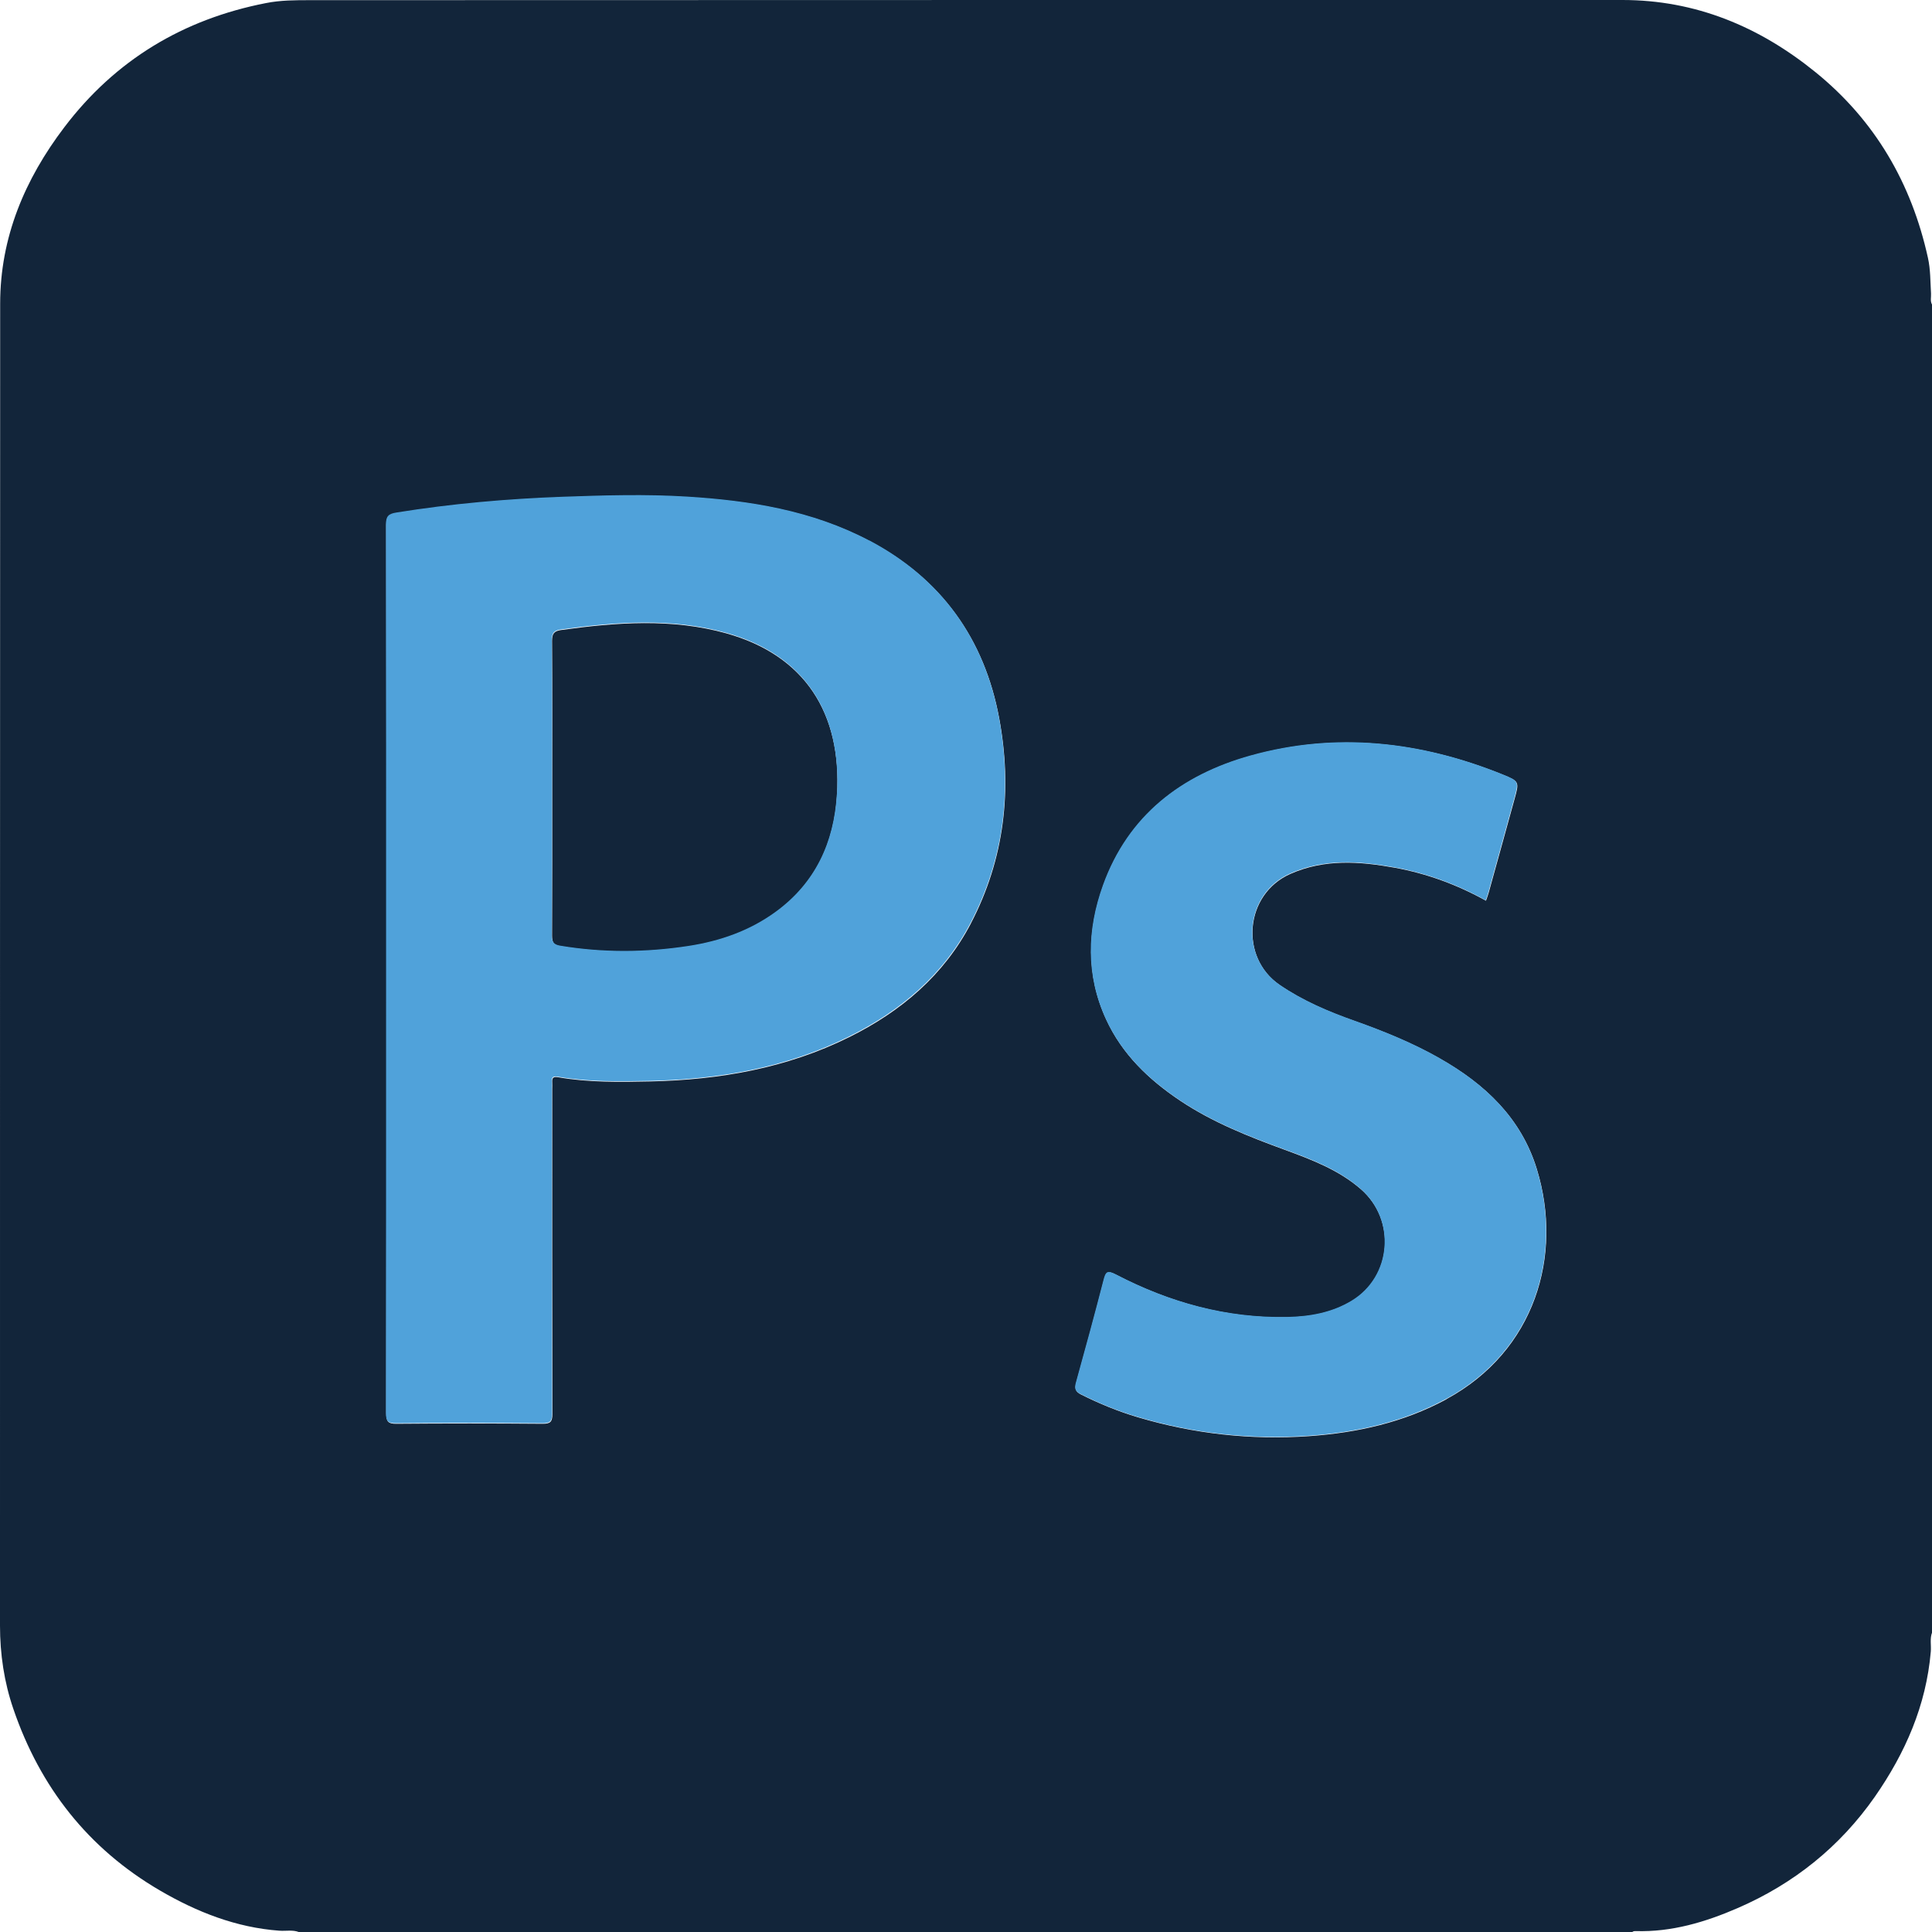 <?xml version="1.0" encoding="UTF-8"?>
<svg id="Capa_2" data-name="Capa 2" xmlns="http://www.w3.org/2000/svg" viewBox="0 0 238.54 238.54">
  <defs>
    <style>
      .cls-1 {
        fill: #12253a;
      }

      .cls-1, .cls-2 {
        stroke-width: 0px;
      }

      .cls-2 {
        fill: #50a2da;
      }
    </style>
  </defs>
  <g id="Capa_1-2" data-name="Capa 1">
    <g>
      <g>
        <path class="cls-1" d="m238.54,37.6c-.24-.44-.09-.91-.12-1.37-.09-1.47-.06-2.95-.38-4.39-2.03-9.22-6.54-16.98-13.9-22.94C217.22,3.29,209.36,0,200.32,0,146.31,0,92.3,0,38.28.02c-1.81,0-3.65,0-5.44.36C22.63,2.37,14.25,7.4,7.95,15.7,3.07,22.12.02,29.3.02,37.5,0,91.9,0,146.3,0,200.71c0,3.52.51,6.97,1.65,10.29,3.3,9.66,9.24,17.24,18.09,22.41,4.56,2.66,9.41,4.58,14.76,4.97.8.06,1.63-.13,2.41.17h164.62c.12-.12.27-.12.43-.12,4.44.13,8.6-1.11,12.6-2.85,6.9-2.99,12.61-7.56,16.93-13.75,3.75-5.39,6.33-11.26,6.9-17.9.07-.8-.14-1.62.17-2.4V37.6Zm-118.66,76.4c-3.35,6.42-8.63,10.88-15.04,14.06-7.72,3.83-16,5.27-24.53,5.46-3.8.08-7.61.14-11.37-.51-.58-.1-.8.02-.76.61.02.27,0,.54,0,.81,0,13.39-.01,26.77.02,40.16,0,.98-.26,1.2-1.21,1.2-6.01-.05-12.03-.05-18.04,0-1.05.01-1.26-.29-1.26-1.29.03-18.31.02-36.63.02-54.94,0-18.24,0-36.47-.02-54.71,0-1.02.27-1.34,1.29-1.5,6.83-1.1,13.7-1.7,20.6-1.95,5.08-.18,10.16-.34,15.24-.02,7.83.48,15.5,1.72,22.53,5.42,8.88,4.68,14.2,12.08,16.02,21.89,1.63,8.79.67,17.32-3.5,25.32Zm58.75,58.74c-5.32,2.89-11.05,4.16-17.02,4.58-7.19.5-14.24-.29-21.14-2.34-2.42-.72-4.74-1.67-6.99-2.8-.7-.35-.8-.72-.6-1.44,1.17-4.21,2.32-8.43,3.41-12.67.26-1.02.47-1.22,1.51-.68,6.63,3.45,13.67,5.41,21.19,5.26,2.77-.05,5.49-.54,7.91-2,4.96-2.99,5.52-10,1.13-13.82-2.75-2.39-6.09-3.65-9.44-4.88-4.48-1.64-8.9-3.39-12.89-6.06-3.87-2.59-7.15-5.73-9.12-10.02-2.5-5.44-2.34-11.03-.36-16.54,3.1-8.62,9.67-13.63,18.2-16,10.6-2.96,21.03-1.77,31.17,2.34,2,.81,1.99.87,1.41,2.97-1.05,3.84-2.12,7.68-3.18,11.52-.09.33-.21.65-.35,1.05-3.56-1.98-7.3-3.35-11.24-4.07-4.35-.79-8.68-1.11-12.91.76-5.64,2.49-6.31,10.3-1.32,13.72,2.87,1.97,6.04,3.31,9.29,4.46,3.62,1.28,7.17,2.73,10.51,4.63,5.56,3.16,10.02,7.34,11.95,13.64,3.27,10.66-.24,22.46-11.13,28.38Z"/>
        <path class="cls-1" d="m89.69,78.2c-6.75-1.88-13.59-1.36-20.42-.41-.88.12-1.11.47-1.11,1.34.04,6.05.02,12.1.02,18.15,0,6.09.01,12.18-.02,18.26,0,.8.19,1.15,1.04,1.29,5.28.88,10.56.84,15.84.03,3.88-.6,7.52-1.87,10.71-4.18,4.92-3.57,7.24-8.59,7.6-14.52.6-10.12-4.01-17.26-13.67-19.96Z"/>
      </g>
      <g>
        <path class="cls-2" d="m177.77,130.66c-3.34-1.9-6.89-3.34-10.51-4.63-3.25-1.15-6.42-2.49-9.29-4.46-4.98-3.42-4.31-11.23,1.32-13.72,4.23-1.87,8.56-1.55,12.91-.76,3.94.72,7.68,2.09,11.24,4.07.13-.4.25-.72.34-1.05,1.06-3.84,2.13-7.68,3.18-11.52.57-2.1.58-2.16-1.41-2.97-10.14-4.1-20.56-5.3-31.17-2.34-8.53,2.38-15.09,7.38-18.2,16-1.98,5.5-2.14,11.1.36,16.54,1.97,4.29,5.25,7.43,9.12,10.02,3.99,2.67,8.41,4.42,12.89,6.06,3.35,1.22,6.69,2.48,9.44,4.88,4.39,3.82,3.84,10.83-1.13,13.82-2.42,1.46-5.14,1.94-7.91,2-7.53.15-14.56-1.81-21.19-5.26-1.05-.54-1.25-.34-1.51.68-1.09,4.23-2.24,8.45-3.41,12.67-.2.72-.11,1.09.6,1.44,2.26,1.13,4.58,2.09,6.99,2.8,6.9,2.05,13.95,2.84,21.14,2.34,5.97-.42,11.7-1.69,17.02-4.58,10.89-5.92,14.4-17.72,11.13-28.38-1.93-6.31-6.39-10.48-11.95-13.64Z"/>
        <path class="cls-2" d="m107.31,66.73c-7.04-3.71-14.71-4.94-22.53-5.42-5.08-.31-10.17-.16-15.24.02-6.9.25-13.77.85-20.6,1.95-1.02.16-1.29.49-1.29,1.5.03,18.24.02,36.47.02,54.71s0,36.63-.02,54.94c0,1,.21,1.3,1.26,1.29,6.01-.06,12.03-.05,18.04,0,.96,0,1.21-.21,1.21-1.2-.04-13.39-.02-26.77-.02-40.16,0-.27.02-.54,0-.81-.05-.59.18-.71.76-.61,3.77.65,7.57.59,11.37.51,8.53-.19,16.81-1.62,24.53-5.46,6.4-3.18,11.69-7.64,15.04-14.06,4.17-8,5.13-16.53,3.5-25.32-1.83-9.81-7.15-17.21-16.02-21.89Zm-3.99,31.36c-.35,5.93-2.67,10.95-7.6,14.52-3.2,2.32-6.83,3.58-10.71,4.18-5.28.81-10.56.85-15.84-.03-.85-.14-1.04-.49-1.04-1.29.03-6.09.02-12.18.02-18.26,0-6.05.02-12.1-.02-18.15,0-.87.23-1.22,1.11-1.34,6.83-.95,13.67-1.47,20.42.41,9.66,2.7,14.27,9.84,13.67,19.96Z"/>
      </g>
    </g>
  </g>
</svg>